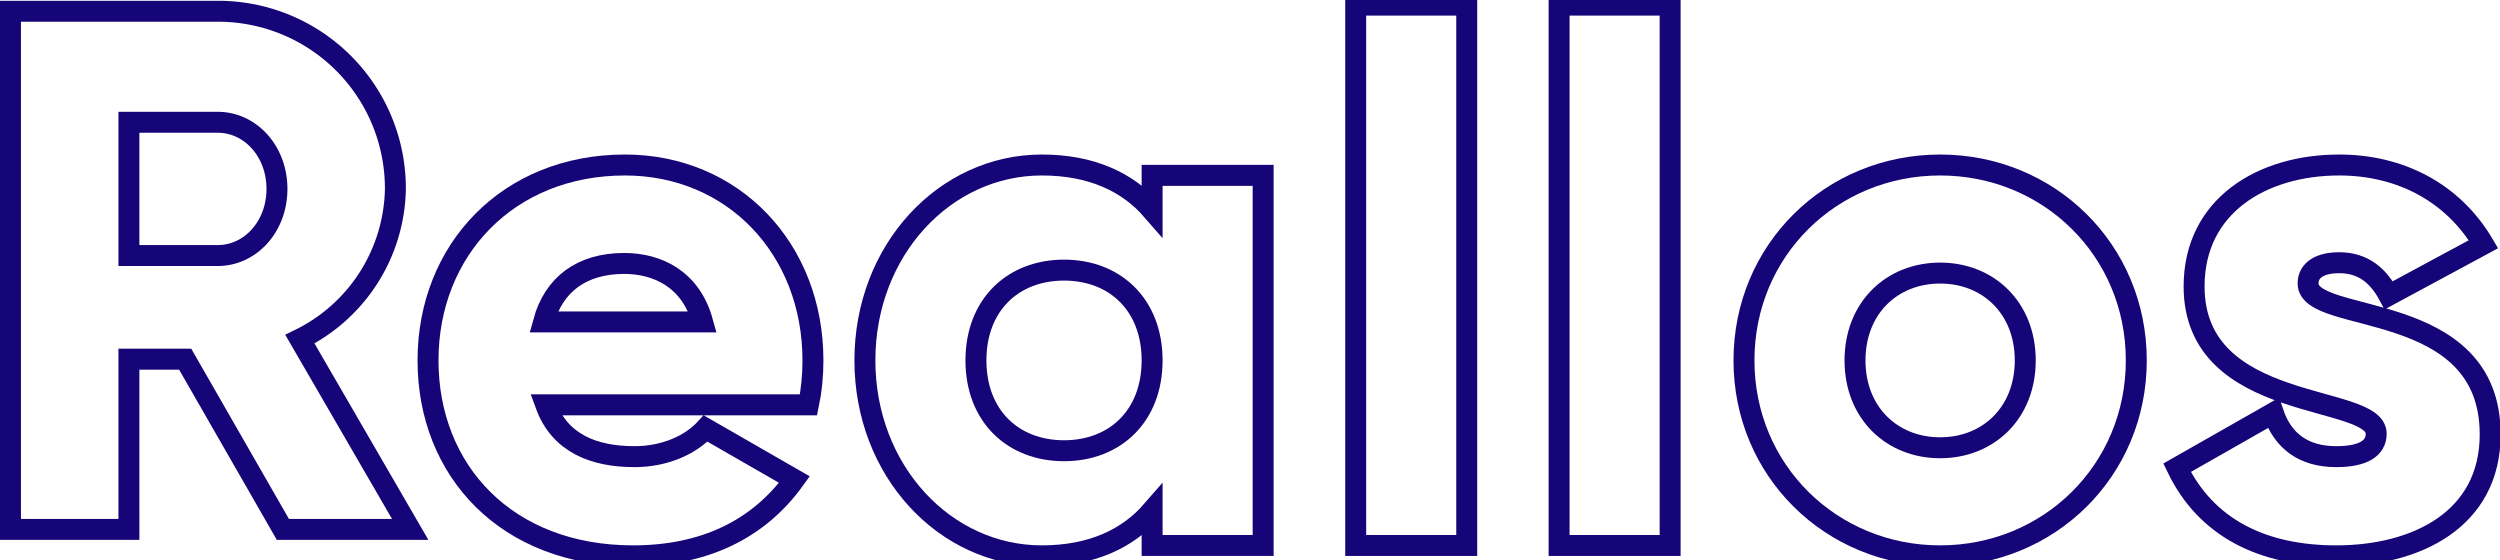 <svg width="357" height="80" viewBox="0 0 358 80" fill="none" xmlns="http://www.w3.org/2000/svg" stroke="#150578">
  <path d="M12.773,0H31.005L15.211-27.242A24.454,24.454,0,0,0,28.885-48.76,25.379,25.379,0,0,0,3.445-74.2h-29.68V0h16.96V-24.38h8.056ZM-9.275-58.3H3.445c4.664,0,8.48,4.134,8.48,9.54s-3.816,9.54-8.48,9.54H-9.275Z" transform="translate(27.735 75.7)" stroke-width="3"/>
  <path d="M78.147 57.86H115.777C116.201 55.846 116.413 53.726 116.413 51.5C116.413 35.494 104.965 23.516 89.489 23.516C72.741 23.516 61.293 35.706 61.293 51.5C61.293 67.294 72.529 79.484 90.655 79.484C100.725 79.484 108.569 75.774 113.763 68.566L101.043 61.252C98.923 63.584 95.213 65.28 90.867 65.28C85.037 65.28 80.161 63.372 78.147 57.86ZM77.829 45.988C79.313 40.582 83.341 37.614 89.383 37.614C94.153 37.614 98.923 39.84 100.619 45.988H77.829Z" stroke-width="3"/>
  <path d="M164.982 25V29.982C161.484 25.954 156.29 23.516 149.188 23.516C135.302 23.516 123.854 35.706 123.854 51.5C123.854 67.294 135.302 79.484 149.188 79.484C156.29 79.484 161.484 77.046 164.982 73.018V78H180.882V25H164.982ZM152.368 64.432C145.054 64.432 139.754 59.45 139.754 51.5C139.754 43.55 145.054 38.568 152.368 38.568C159.682 38.568 164.982 43.55 164.982 51.5C164.982 59.45 159.682 64.432 152.368 64.432Z" stroke-width="3"/>
  <path d="M194.137 78H210.037V0.62H194.137V78Z" stroke-width="3"/>
  <path d="M223.262 78H239.162V0.62H223.262V78Z" stroke-width="3"/>
  <path d="M277.827 79.484C293.409 79.484 305.917 67.294 305.917 51.5C305.917 35.706 293.409 23.516 277.827 23.516C262.245 23.516 249.737 35.706 249.737 51.5C249.737 67.294 262.245 79.484 277.827 79.484ZM277.827 64.008C270.937 64.008 265.637 59.026 265.637 51.5C265.637 43.974 270.937 38.992 277.827 38.992C284.717 38.992 290.017 43.974 290.017 51.5C290.017 59.026 284.717 64.008 277.827 64.008Z" stroke-width="3"/>
  <path d="M330.518 40.476C330.518 38.568 332.214 37.508 334.97 37.508C338.468 37.508 340.588 39.416 342.072 42.172L355.64 34.858C351.188 27.332 343.556 23.516 334.97 23.516C323.946 23.516 314.194 29.346 314.194 40.9C314.194 59.238 340.27 56.164 340.27 61.994C340.27 64.114 338.362 65.28 334.546 65.28C329.882 65.28 326.914 63.054 325.536 59.026L311.756 66.87C315.89 75.456 323.946 79.484 334.546 79.484C345.994 79.484 356.594 74.29 356.594 62.1C356.594 42.49 330.518 46.518 330.518 40.476Z" stroke-width="3"/>
</svg>
